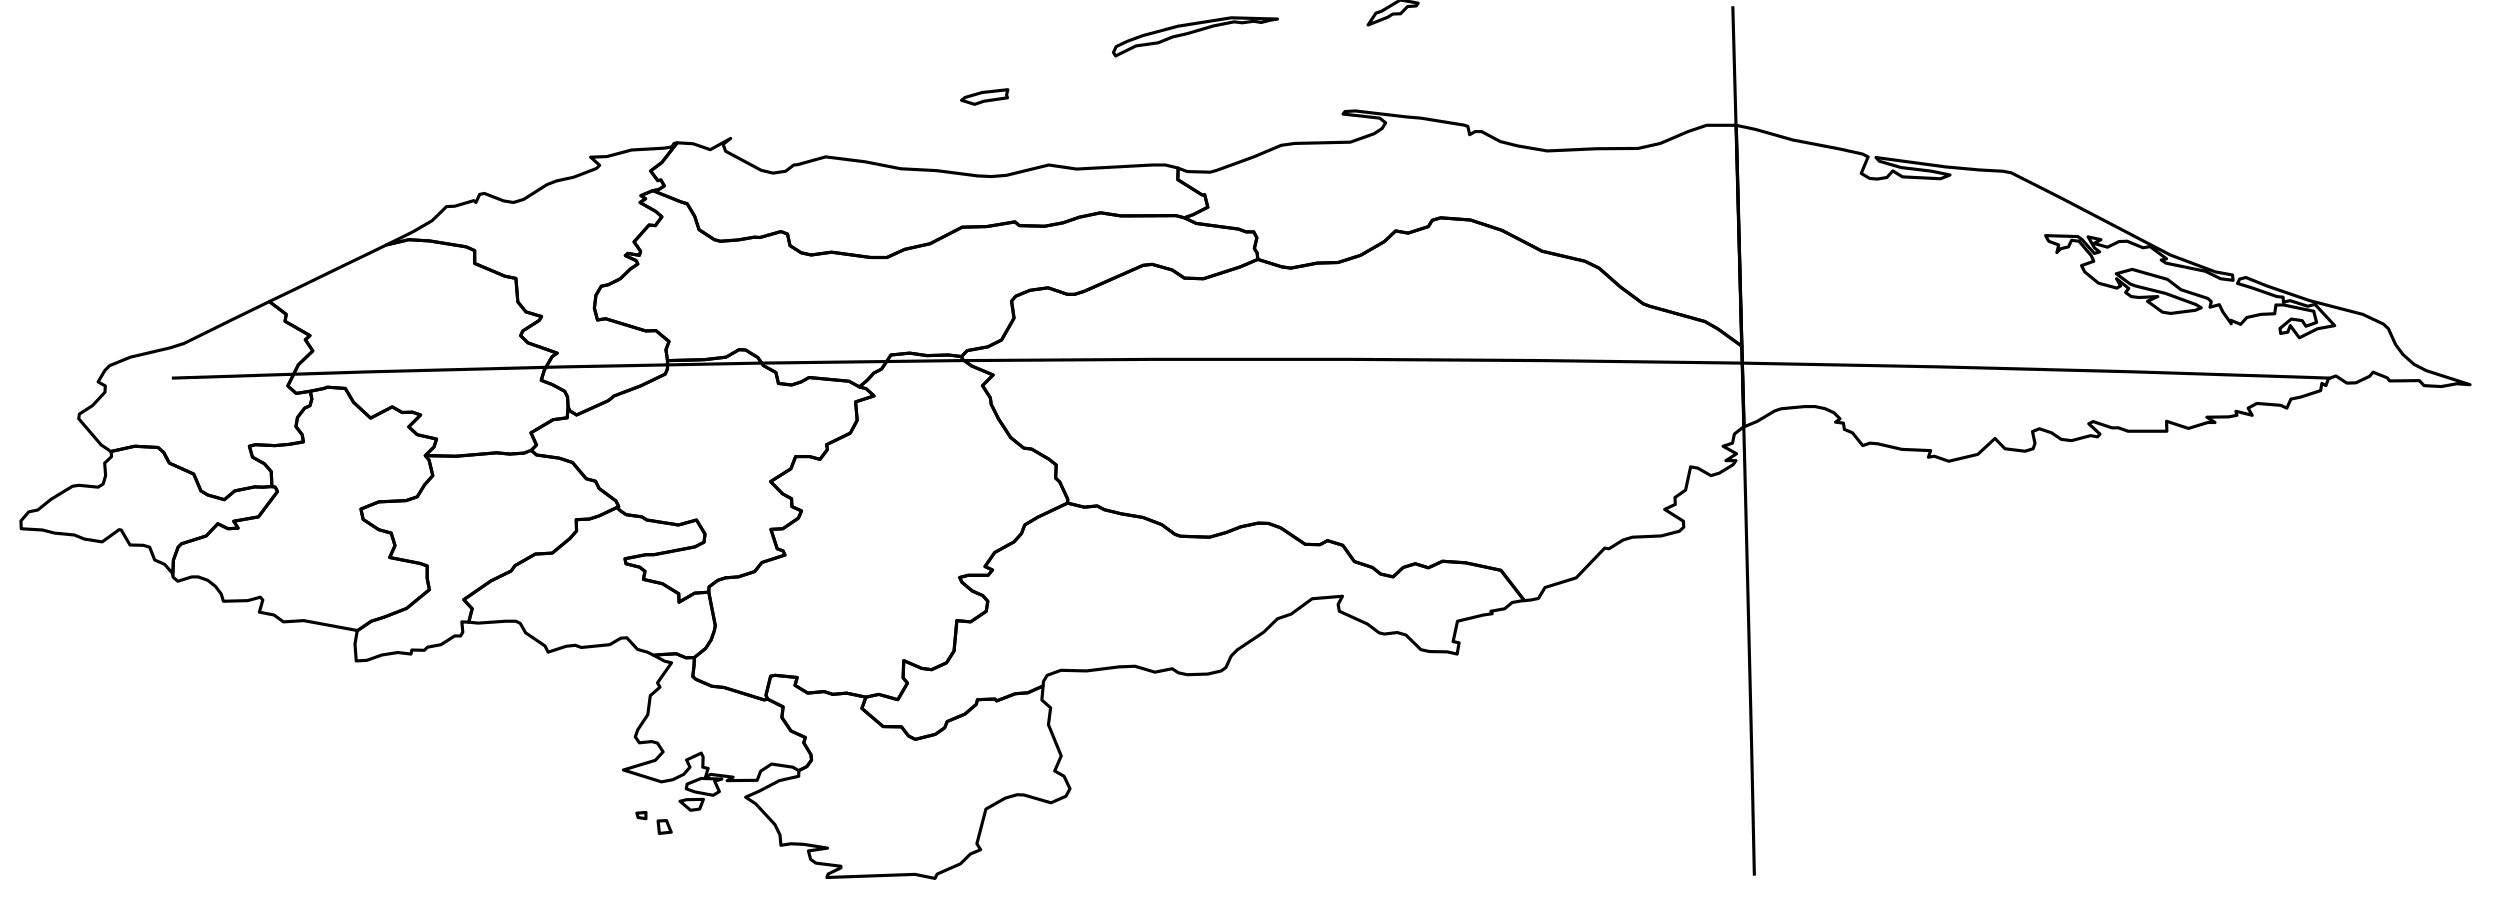 <?xml version="1.0" encoding="utf-8"?><!DOCTYPE svg  PUBLIC '-//W3C//DTD SVG 1.1//EN'  'http://www.w3.org/Graphics/SVG/1.1/DTD/svg11.dtd'><svg enable_background="new 0 0 800 290" height="290px" pretty_print="False" style="stroke-linejoin: round; stroke:#000; fill: none;" version="1.1" viewBox="0 0 800 290" width="800px" xmlns="http://www.w3.org/2000/svg" xmlns:xlink="http://www.w3.org/1999/xlink"><defs><style type="text/css"><![CDATA[path { fill-rule: evenodd; }]]></style></defs><g class="" id="hnd"><path d="M214.4,265.4L213.3,262.6L210.6,262.7L211.0,266.7L214.8,266.3L214.4,265.4Z M206.7,262.0L206.7,260.0L203.8,260.2L204.2,261.6L206.7,262.0Z " data-name="La Unión"/><path d="M376.7,53.7L372.9,52.8L368.8,52.8L344.5,54.1L335.6,52.8L322.1,56.1L317.3,56.5L312.9,56.3L299.7,54.6L288.2,54.0L277.0,51.8L264.2,50.2L255.2,52.7L254.0,52.8L251.4,54.8L247.4,55.4L243.6,54.5L232.2,48.4L231.4,46.2L233.8,44.3L227.3,47.9L221.8,46.0L216.7,45.7L216.7,45.7L211.8,52.0L208.2,54.7L210.5,57.8L211.5,57.6L212.6,59.5L210.7,60.7L208.9,61.0L217.9,64.6L219.9,65.2L222.3,69.2L223.7,73.5L228.6,76.7L230.5,77.2L236.1,76.8L241.4,75.9L243.2,76.0L249.9,74.1L252.0,74.9L252.8,78.6L256.4,80.9L259.6,81.6L266.1,80.7L278.6,82.4L283.8,82.4L289.5,79.8L297.6,78.0L307.9,72.7L315.8,72.5L324.8,71.0L326.2,72.2L334.3,72.4L340.2,71.3L345.4,69.5L352.2,68.1L358.8,69.1L376.3,69.0L379.0,69.7L381.8,68.7L386.5,66.3L385.5,62.3L384.7,62.4L376.9,57.5L377.0,53.8L376.7,53.7Z " data-name="Atlántida"/><path d="M546.1,40.1L540.2,42.1L531.3,45.9L524.2,47.5L510.8,47.6L495.1,48.3L485.7,46.7L480.1,45.3L474.1,42.1L472.1,42.1L470.3,43.1L469.7,40.4L468.3,40.0L454.6,37.8L449.9,37.4L433.7,35.5L430.4,35.7L429.8,36.5L441.5,37.8L443.4,39.3L442.3,41.1L439.7,42.8L432.1,45.5L414.3,45.9L410.0,46.5L401.2,50.2L389.4,54.5L387.3,55.1L379.9,54.9L377.0,53.8L377.0,53.8L376.9,57.5L384.7,62.4L385.5,62.3L386.5,66.3L381.8,68.7L379.0,69.7L382.8,71.5L396.3,73.3L398.7,74.2L401.2,74.2L402.2,76.1L401.4,79.5L402.3,81.0L402.5,83.0L410.2,85.4L413.1,85.8L421.5,84.2L428.2,84.0L435.4,81.7L443.0,77.3L446.6,73.9L450.6,74.6L457.1,72.5L458.3,70.5L461.0,69.7L470.5,70.4L480.6,73.7L493.5,80.4L507.2,83.6L511.7,85.8L518.5,91.8L525.8,97.2L527.9,98.0L545.6,102.9L549.8,105.3L557.4,110.8L555.6,40.1L546.1,40.1Z " data-name="Colón"/><path d="M275.0,123.8L277.2,124.4L279.7,126.7L273.8,128.6L274.3,134.5L272.1,138.6L264.5,142.3L264.8,143.8L262.4,147.0L259.1,146.1L254.6,146.1L253.1,150.0L246.6,154.1L250.4,158.0L253.3,159.6L253.4,162.1L256.5,163.5L255.5,165.8L250.5,169.2L246.7,169.4L248.7,175.6L250.6,176.3L251.2,177.6L243.8,180.0L241.5,182.9L236.3,184.6L232.2,184.9L229.7,185.7L226.9,187.8L226.8,189.5L228.9,200.2L228.6,201.8L227.6,204.7L225.8,207.5L222.2,210.4L222.1,212.9L221.7,216.5L222.7,217.4L227.8,219.6L231.7,220.0L244.6,224.0L245.6,223.6L245.1,222.5L246.6,216.4L248.0,216.1L255.1,216.8L254.4,219.3L258.5,221.8L263.7,221.3L266.5,222.2L270.9,221.8L277.1,223.1L281.2,222.2L287.3,223.9L290.4,218.6L289.0,216.9L289.2,211.4L295.0,213.9L298.1,214.3L302.9,212.1L305.3,208.3L306.2,198.6L310.6,199.0L315.6,195.6L316.1,192.4L314.5,190.6L311.1,189.1L307.8,186.3L307.1,184.8L309.8,184.1L316.2,184.1L317.6,182.4L315.2,181.3L318.3,176.8L324.5,173.4L326.9,170.7L327.9,168.0L332.1,165.5L341.6,161.0L341.7,159.8L339.1,154.2L337.8,153.0L338.0,148.8L335.6,146.9L330.1,143.7L327.6,143.4L323.4,140.0L319.5,134.0L317.2,129.4L316.9,127.3L314.4,123.4L317.8,120.0L310.9,117.1L308.0,115.0L307.7,114.1L303.5,113.6L296.7,113.8L291.1,113.0L285.1,113.6L282.1,118.1L279.6,119.4L277.5,121.7L275.0,123.8Z " data-name="Francisco Morazán"/><path d="M555.6,40.1L557.4,110.8L557.6,117.7L558.1,136.5L558.1,136.6L560.0,135.8L562.2,134.9L567.9,131.5L570.0,130.8L577.5,130.1L580.8,130.1L584.1,130.8L586.9,132.1L588.8,134.0L587.4,135.1L589.9,135.4L590.2,137.4L592.8,138.5L596.1,142.6L598.4,141.8L600.8,142.0L608.6,143.8L617.8,144.2L617.1,146.3L619.0,146.0L623.6,147.6L632.9,145.4L638.4,140.3L641.6,143.6L648.0,144.4L650.6,143.6L651.2,141.9L650.4,138.1L652.6,137.2L656.5,138.5L659.6,140.6L662.9,141.0L669.0,139.4L671.2,139.8L672.0,138.9L668.4,135.6L669.8,134.9L675.8,136.9L677.9,136.9L681.0,138.0L693.4,138.0L693.3,134.8L700.3,137.1L706.5,135.2L708.8,135.2L706.2,133.5L713.2,133.4L715.8,132.9L715.5,131.6L720.7,132.9L719.4,130.6L722.2,129.1L729.8,129.7L731.8,130.6L733.1,127.7L736.1,127.1L742.6,125.0L743.0,122.7L744.3,123.4L745.1,121.2L747.5,120.3L751.0,122.6L753.9,122.5L758.3,120.4L759.4,119.1L763.9,120.9L764.7,121.9L774.2,121.8L775.7,123.4L781.2,123.7L786.2,122.8L790.4,123.1L776.4,118.6L772.5,116.6L769.0,113.5L766.6,110.3L764.3,105.2L762.7,103.7L756.1,100.6L739.1,96.2L725.4,91.5L718.7,88.8L716.7,89.3L716.0,90.7L720.6,92.1L728.6,94.9L730.6,95.1L730.7,96.7L732.8,96.2L738.5,98.0L740.8,97.4L747.1,104.2L741.6,105.2L735.8,108.1L732.9,104.2L732.1,106.3L729.8,106.7L729.6,105.1L733.2,102.1L736.7,102.6L737.9,104.4L741.3,103.2L740.4,99.6L730.8,97.6L728.3,97.6L727.9,100.4L723.5,100.6L719.0,101.6L717.0,103.8L713.9,102.5L714.0,103.6L711.3,99.8L710.2,97.5L707.2,98.3L707.6,96.5L706.5,95.5L697.9,92.7L693.6,89.4L682.3,86.2L677.2,87.6L681.7,90.9L683.3,91.5L693.0,93.9L702.8,97.5L704.4,98.5L702.5,99.3L694.6,100.3L692.0,99.9L687.2,96.4L690.5,94.9L684.4,95.2L682.0,94.9L680.2,93.6L681.2,92.3L677.3,89.2L678.6,91.5L677.4,92.2L671.5,90.6L667.1,87.0L666.1,85.0L670.0,83.6L669.2,81.8L665.3,77.2L662.9,76.9L661.9,79.0L659.4,79.6L658.2,80.8L658.8,78.4L655.6,77.2L654.6,75.4L664.9,75.7L666.3,76.7L670.2,81.1L671.9,80.6L670.3,79.4L668.2,75.8L672.3,76.7L670.1,77.9L674.4,79.1L678.1,77.3L680.7,77.2L685.8,79.3L688.0,78.9L693.3,82.8L691.6,83.2L693.1,84.2L705.7,86.8L710.6,89.2L714.6,89.7L714.4,88.0L708.9,87.0L694.5,81.6L659.8,63.5L643.6,55.3L641.0,54.8L633.6,54.4L622.5,53.4L600.3,50.4L601.4,51.6L608.3,53.6L618.2,54.8L624.0,56.0L621.0,57.2L608.8,56.6L605.7,54.7L603.8,56.8L600.7,57.3L598.3,57.1L595.6,55.5L597.8,50.2L596.0,49.3L588.8,47.7L573.7,44.8L561.7,41.4L555.6,40.1Z " data-name="Gracias a Dios"/><path d="M322.1,30.4L322.5,28.7L314.3,29.6L308.8,31.2L307.7,32.1L311.9,33.4L314.8,32.4L322.4,31.3L322.1,30.4Z M406.3,6.5L408.8,6.1L394.0,5.7L376.9,8.4L365.7,11.4L360.8,13.2L357.2,14.9L356.3,16.8L357.0,17.9L363.5,14.7L370.6,13.7L375.3,11.8L379.8,10.8L388.3,8.3L394.9,7.0L397.5,7.3L401.2,6.8L403.6,7.2L406.3,6.5Z M448.1,0.0L442.1,3.6L440.3,4.2L437.8,8.0L444.1,5.5L445.7,4.5L448.2,4.4L450.4,2.1L453.2,1.9L453.8,1.0L448.1,0.0Z " data-name="Islas de la Bahía"/><path d="M402.5,83.0L396.9,85.4L385.1,89.2L379.0,89.0L375.1,86.4L368.7,84.6L365.8,84.9L347.0,93.2L343.9,94.2L341.6,94.2L335.4,92.1L329.6,92.9L325.0,94.8L323.7,96.4L324.5,101.8L320.5,108.8L316.1,111.0L309.5,112.2L307.7,114.1L308.0,115.0L310.9,117.1L317.8,120.0L314.4,123.4L316.9,127.3L317.2,129.4L319.5,134.0L323.4,140.0L327.6,143.4L330.1,143.7L335.6,146.9L338.0,148.8L337.8,153.0L339.1,154.2L341.7,159.8L341.6,161.0L347.0,162.3L351.1,161.9L353.4,163.1L358.7,164.4L365.8,165.6L371.8,167.9L376.0,171.0L377.8,171.6L387.1,171.9L392.4,170.4L397.0,168.6L402.6,167.4L405.9,167.5L409.8,168.9L417.7,174.2L422.4,174.3L424.8,173.0L429.7,174.5L433.4,179.7L439.2,181.6L441.8,183.7L445.8,184.6L449.0,181.6L452.9,180.4L457.1,181.7L461.6,179.6L469.0,180.1L480.3,182.5L487.8,192.2L489.9,192.0L492.3,191.5L494.4,188.0L504.4,184.9L513.5,175.4L514.9,175.6L519.4,172.8L522.4,171.9L531.6,171.5L537.4,170.0L538.8,168.7L538.7,166.8L532.7,163.0L536.1,161.4L536.0,159.2L539.4,156.8L541.0,149.4L543.3,149.8L547.5,152.2L550.2,151.4L554.6,148.7L555.5,147.4L552.3,147.4L555.7,145.2L551.4,142.8L554.4,141.8L555.0,138.9L557.8,136.7L558.1,136.6L558.1,136.5L557.6,117.7L557.4,110.8L549.8,105.3L545.6,102.9L527.9,98.0L525.8,97.2L518.5,91.8L511.7,85.8L507.2,83.6L493.5,80.4L480.6,73.7L470.5,70.4L461.0,69.7L458.3,70.5L457.1,72.5L450.6,74.6L446.6,73.9L443.0,77.3L435.4,81.7L428.2,84.0L421.5,84.2L413.1,85.8L410.2,85.4L402.5,83.0Z " data-name="Olancho"/><path d="M208.9,61.0L205.1,62.6L206.6,63.6L204.8,64.8L209.9,67.7L211.8,69.4L209.7,72.2L207.7,72.0L202.9,77.4L205.0,80.4L204.6,81.7L200.9,81.1L200.1,81.8L203.6,83.4L204.1,84.5L201.7,86.1L198.5,89.2L194.7,91.1L192.4,91.6L190.7,94.5L190.2,98.6L191.2,102.4L193.8,102.0L206.6,105.9L209.9,105.8L214.1,109.3L213.1,111.9L213.6,115.4L225.4,115.1L232.3,114.3L236.5,111.9L238.6,112.0L242.5,114.4L244.3,117.0L248.3,119.2L249.1,122.7L253.3,123.2L256.4,122.2L258.9,120.8L271.7,122.0L275.0,123.8L277.5,121.7L279.6,119.4L282.1,118.1L285.1,113.6L291.1,113.0L296.7,113.8L303.5,113.6L307.7,114.1L309.5,112.2L316.1,111.0L320.5,108.8L324.5,101.8L323.7,96.4L325.0,94.8L329.6,92.9L335.4,92.1L341.6,94.2L343.9,94.2L347.0,93.2L365.8,84.9L368.7,84.6L375.1,86.4L379.0,89.0L385.1,89.2L396.9,85.4L402.5,83.0L402.3,81.0L401.4,79.5L402.2,76.1L401.2,74.2L398.7,74.2L396.3,73.3L382.8,71.5L379.0,69.7L376.3,69.0L358.8,69.1L352.2,68.1L345.4,69.5L340.2,71.3L334.3,72.4L326.2,72.2L324.8,71.0L315.8,72.5L307.9,72.7L297.6,78.0L289.5,79.8L283.8,82.4L278.6,82.4L266.1,80.7L259.6,81.6L256.4,80.9L252.8,78.6L252.0,74.9L249.9,74.1L243.2,76.0L241.4,75.9L236.1,76.8L230.5,77.2L228.6,76.7L223.7,73.5L222.3,69.2L219.9,65.2L217.9,64.6L208.9,61.0Z " data-name="Yoro"/><path d="M223.9,258.9L225.1,255.8L219.7,255.9L217.6,256.4L221.0,259.3L223.9,258.9Z M224.4,249.1L219.9,250.9L219.6,252.4L222.3,253.4L228.2,254.5L230.2,253.3L228.7,250.0L231.0,249.3L224.4,249.1Z M212.7,211.6L214.9,212.1L210.4,218.5L211.2,219.9L208.1,222.6L207.3,228.7L204.1,233.5L203.3,235.8L204.6,237.7L208.6,237.3L210.4,237.8L212.2,240.6L209.7,243.3L199.5,246.4L211.7,250.2L215.3,249.5L218.8,247.8L220.8,245.5L219.7,243.2L224.4,241.0L225.0,242.2L224.9,245.5L226.6,245.9L225.7,248.9L227.4,247.8L234.6,248.7L232.7,249.8L242.3,249.7L243.4,246.8L246.9,244.5L253.7,245.5L255.6,246.6L258.2,245.3L259.7,243.2L259.5,241.5L257.2,237.7L257.7,236.0L253.1,233.9L250.2,229.6L250.6,226.2L245.8,223.8L245.6,223.6L244.6,224.0L231.7,220.0L227.8,219.6L222.7,217.4L221.7,216.5L222.1,212.9L222.2,210.4L219.5,210.5L216.4,209.2L211.1,209.5L209.2,209.7L212.7,211.6Z " data-name="Valle"/><path d="M213.6,115.4L213.6,118.0L212.9,119.7L205.0,123.5L196.5,126.7L194.7,128.2L184.5,132.8L182.4,131.5L181.8,130.2L181.5,133.7L177.0,134.3L169.9,138.5L171.7,142.4L170.0,144.1L171.7,145.6L178.9,146.6L183.2,148.0L187.6,153.2L190.6,154.0L191.7,156.3L197.1,160.3L198.0,162.1L197.4,162.4L198.7,163.6L200.4,164.7L205.4,165.4L207.0,166.4L217.1,168.0L222.9,166.4L225.6,170.9L225.3,173.5L222.4,175.0L209.3,177.5L206.7,177.5L200.0,178.8L200.3,180.4L204.7,181.5L206.4,182.8L205.9,185.4L212.0,186.8L217.2,190.0L217.3,192.7L222.3,189.8L226.8,189.5L226.9,187.8L229.7,185.7L232.2,184.9L236.3,184.6L241.5,182.9L243.8,180.0L251.2,177.6L250.6,176.3L248.7,175.6L246.7,169.4L250.5,169.2L255.5,165.8L256.5,163.5L253.4,162.1L253.3,159.6L250.4,158.0L246.6,154.1L253.1,150.0L254.6,146.1L259.1,146.1L262.4,147.0L264.8,143.8L264.5,142.3L272.1,138.6L274.3,134.5L273.8,128.6L279.7,126.7L277.2,124.4L275.0,123.8L271.7,122.0L258.9,120.8L256.4,122.2L253.3,123.2L249.1,122.7L248.3,119.2L244.3,117.0L242.5,114.4L238.6,112.0L236.5,111.9L232.3,114.3L225.4,115.1L213.6,115.4Z " data-name="Comayagua"/><path d="M215.7,45.9L215.0,47.0L212.7,47.4L202.1,48.0L194.2,50.1L189.0,50.3L191.9,52.9L190.9,53.9L183.6,56.7L178.1,57.9L175.0,59.1L167.6,63.8L164.3,64.8L161.2,64.3L155.0,61.9L153.5,62.2L152.3,64.8L151.6,64.2L145.5,66.0L142.9,66.1L138.3,70.6L132.3,74.1L123.6,78.4L130.8,76.7L137.5,77.1L149.2,79.0L151.9,80.2L151.9,84.3L161.6,88.4L165.1,89.1L165.7,96.6L168.3,99.8L173.3,101.3L172.6,102.5L167.3,105.9L166.6,107.4L168.9,109.7L178.3,113.0L176.7,114.1L174.2,118.4L173.2,121.7L176.8,123.1L180.7,125.2L181.6,127.0L181.8,130.2L182.4,131.5L184.5,132.8L194.7,128.2L196.5,126.7L205.0,123.5L212.9,119.7L213.6,118.0L213.6,115.4L213.1,111.9L214.1,109.3L209.9,105.8L206.6,105.9L193.8,102.0L191.2,102.4L190.2,98.6L190.7,94.5L192.4,91.6L194.7,91.1L198.5,89.2L201.7,86.1L204.1,84.5L203.6,83.4L200.1,81.8L200.9,81.1L204.6,81.7L205.0,80.4L202.9,77.4L207.7,72.0L209.7,72.2L211.8,69.4L209.9,67.7L204.8,64.8L206.6,63.6L205.1,62.6L208.9,61.0L210.7,60.7L212.6,59.5L211.5,57.6L210.5,57.8L208.2,54.7L211.8,52.0L216.7,45.7L215.7,45.9Z " data-name="Cortés"/><path d="M198.0,162.1L197.1,160.3L191.7,156.3L190.6,154.0L187.6,153.2L183.2,148.0L178.9,146.6L171.7,145.6L170.0,144.1L167.7,145.0L163.1,145.3L158.9,144.9L145.9,146.0L136.1,145.8L137.3,147.2L138.5,152.2L135.9,155.1L133.5,159.0L129.9,160.2L121.2,160.6L115.5,162.9L116.2,166.2L121.2,169.5L125.2,170.6L126.4,174.6L124.7,178.4L134.4,180.3L136.7,181.1L136.7,185.1L137.4,188.7L130.1,194.7L122.9,197.5L118.8,198.8L114.4,201.8L114.3,201.9L113.6,206.1L114.0,211.5L117.4,211.3L122.2,209.6L127.3,208.8L131.5,209.3L131.8,208.0L135.8,208.1L136.8,207.1L141.1,206.3L145.5,203.5L147.4,203.5L148.1,202.3L147.8,199.0L149.7,199.1L150.0,199.1L151.1,194.8L148.4,191.9L157.1,185.9L163.6,182.7L164.8,181.0L171.3,177.3L176.7,177.0L182.4,172.3L184.5,169.9L184.4,166.3L188.6,166.1L191.7,165.1L197.4,162.4L198.0,162.1Z " data-name="Intibucá"/><path d="M197.4,162.4L191.7,165.1L188.6,166.1L184.4,166.3L184.5,169.9L182.4,172.3L176.7,177.0L171.3,177.3L164.8,181.0L163.6,182.7L157.1,185.9L148.4,191.9L151.1,194.8L150.0,199.1L153.0,199.4L161.7,198.8L165.1,198.8L166.5,199.5L168.2,202.5L174.4,206.7L175.4,208.7L181.2,206.8L184.1,206.5L186.0,207.2L195.1,206.3L198.7,204.2L200.6,204.1L204.0,207.8L207.2,208.7L209.2,209.7L211.1,209.5L216.4,209.2L219.5,210.5L222.2,210.4L225.8,207.5L227.6,204.7L228.6,201.8L228.9,200.2L226.8,189.5L222.3,189.8L217.3,192.7L217.2,190.0L212.0,186.8L205.9,185.4L206.4,182.8L204.7,181.5L200.3,180.4L200.0,178.8L206.7,177.5L209.3,177.5L222.4,175.0L225.3,173.5L225.6,170.9L222.9,166.4L217.1,168.0L207.0,166.4L205.4,165.4L200.4,164.7L198.7,163.6L197.4,162.4Z " data-name="La Paz"/><path d="M181.6,127.0L180.7,125.2L176.8,123.1L173.2,121.7L174.2,118.4L176.7,114.1L178.3,113.0L168.9,109.7L166.6,107.4L167.3,105.9L172.6,102.5L173.3,101.3L168.3,99.8L165.7,96.6L165.1,89.1L161.6,88.4L151.9,84.3L151.9,80.2L149.2,79.0L137.5,77.1L130.8,76.7L123.6,78.4L119.5,80.4L119.5,80.4L108.3,85.8L97.2,91.2L86.2,96.5L91.6,100.6L91.2,102.8L99.2,107.4L97.7,108.7L100.1,112.3L95.5,116.7L92.1,123.5L94.8,125.9L99.3,125.2L103.7,124.3L104.7,123.9L110.5,124.3L113.1,128.7L118.6,133.8L125.5,130.2L128.7,132.0L132.0,131.9L134.6,132.8L130.8,136.6L133.5,139.1L139.7,140.5L138.9,143.0L136.1,145.8L145.9,146.0L158.9,144.9L163.1,145.3L167.7,145.0L170.0,144.1L171.7,142.4L169.9,138.5L177.0,134.3L181.5,133.7L181.8,130.2L181.6,127.0Z " data-name="Santa Bárbara"/><path d="M75.1,101.9L58.9,109.9L54.5,111.3L41.7,114.3L35.1,117.0L33.6,118.5L31.4,122.2L33.7,123.5L33.6,125.5L29.6,129.8L25.4,132.5L25.2,134.0L32.4,142.4L34.8,144.0L35.4,144.5L43.1,142.8L50.6,143.2L52.4,144.8L54.2,148.2L62.0,151.7L64.3,157.1L66.5,158.4L71.8,159.9L75.1,157.1L81.5,155.8L84.0,155.9L87.0,155.7L86.8,150.9L84.6,148.4L80.8,146.3L79.8,142.8L81.7,142.3L87.9,142.6L92.5,142.2L97.1,141.4L96.7,139.1L94.7,136.5L95.2,133.6L97.5,130.6L99.2,129.8L99.8,127.7L99.3,125.2L94.8,125.9L92.1,123.5L95.5,116.7L100.1,112.3L97.7,108.7L99.2,107.4L91.2,102.8L91.6,100.6L86.2,96.5L75.1,101.9Z " data-name="Copán"/><path d="M99.3,125.2L99.8,127.7L99.2,129.8L97.5,130.6L95.2,133.6L94.7,136.5L96.7,139.1L97.1,141.4L92.5,142.2L87.9,142.6L81.7,142.3L79.8,142.8L80.8,146.3L84.6,148.4L86.8,150.9L87.0,155.7L88.1,155.9L88.8,157.3L82.7,165.4L74.8,166.8L76.2,169.0L73.0,169.2L69.7,167.6L66.0,171.5L58.1,174.0L57.0,175.1L55.5,179.2L55.3,184.0L55.4,184.7L56.9,186.0L61.4,184.6L63.4,184.6L66.5,185.7L69.0,187.7L70.8,190.1L71.5,192.4L79.3,192.2L83.3,191.1L84.1,192.0L83.0,195.9L87.7,196.8L90.7,199.0L97.2,198.6L114.5,201.8L114.4,201.8L118.8,198.8L122.9,197.5L130.1,194.7L137.4,188.7L136.7,185.1L136.7,181.1L134.4,180.3L124.7,178.4L126.4,174.6L125.2,170.6L121.2,169.5L116.2,166.2L115.5,162.9L121.2,160.6L129.9,160.2L133.5,159.0L135.9,155.1L138.5,152.2L137.3,147.2L136.1,145.8L138.9,143.0L139.7,140.5L133.5,139.1L130.8,136.6L134.6,132.8L132.0,131.9L128.7,132.0L125.5,130.2L118.6,133.8L113.1,128.7L110.5,124.3L104.7,123.9L103.7,124.3L99.3,125.2Z " data-name="Lempira"/><path d="M35.6,144.7L35.7,146.1L33.5,148.2L33.8,152.2L33.0,154.9L31.4,155.9L25.3,155.3L23.2,155.6L16.3,159.8L12.1,163.2L9.2,163.8L6.7,166.7L6.8,169.2L13.6,169.6L17.5,170.6L23.8,171.2L27.0,172.5L32.7,173.4L38.1,169.5L38.8,169.6L41.6,174.4L45.9,174.5L47.9,175.1L49.5,179.2L52.7,180.6L55.3,183.6L55.3,184.0L55.5,179.2L57.0,175.1L58.1,174.0L66.0,171.5L69.7,167.6L73.0,169.2L76.2,169.0L74.8,166.8L82.7,165.4L88.8,157.3L88.1,155.9L87.0,155.7L84.0,155.9L81.5,155.8L75.1,157.1L71.8,159.9L66.5,158.4L64.3,157.1L62.0,151.7L54.2,148.2L52.4,144.8L50.6,143.2L43.1,142.8L35.4,144.5L35.6,144.7Z " data-name="Ocotepeque"/><path d="M245.6,223.6L245.8,223.8L250.6,226.2L250.2,229.6L253.1,233.9L257.7,236.0L257.2,237.7L259.5,241.5L259.7,243.2L258.2,245.3L255.6,246.6L255.6,246.6L255.6,248.4L249.4,249.8L242.9,253.2L238.6,255.1L241.8,257.2L248.0,263.9L249.6,267.2L249.9,270.5L253.1,270.0L257.3,270.2L264.8,271.4L258.7,272.3L259.4,275.0L261.1,276.2L269.1,277.2L269.1,277.7L265.0,279.7L264.6,280.8L292.8,279.8L299.2,281.1L299.9,279.7L307.4,276.4L310.5,273.3L313.8,271.9L312.6,270.0L315.5,258.9L321.7,255.4L325.5,254.3L327.7,254.4L336.3,256.9L341.1,254.8L342.4,252.4L340.5,248.4L337.5,246.7L339.6,241.9L335.5,231.9L336.2,226.5L333.4,224.0L333.8,219.5L328.9,221.7L324.9,222.0L318.9,224.3L318.4,223.7L312.8,223.9L312.4,225.4L308.8,228.5L303.1,230.9L302.3,232.9L299.3,235.0L292.9,236.6L290.7,235.5L288.5,232.6L282.6,232.5L275.8,226.7L277.1,223.1L270.9,221.8L266.5,222.2L263.7,221.3L258.5,221.8L254.4,219.3L255.1,216.8L248.0,216.1L246.6,216.4L245.1,222.5L245.6,223.6Z " data-name="Choluteca"/><path d="M341.6,161.0L332.1,165.5L327.9,168.0L326.9,170.7L324.5,173.4L318.3,176.8L315.2,181.3L317.6,182.4L316.2,184.1L309.8,184.1L307.1,184.8L307.8,186.3L311.1,189.1L314.5,190.6L316.1,192.4L315.6,195.6L310.6,199.0L306.2,198.6L305.3,208.3L302.9,212.1L298.1,214.3L295.0,213.9L289.2,211.4L289.0,216.9L290.4,218.6L287.3,223.9L281.2,222.2L277.1,223.1L275.8,226.7L282.6,232.5L288.5,232.6L290.7,235.5L292.9,236.6L299.3,235.0L302.3,232.9L303.1,230.9L308.8,228.5L312.4,225.4L312.8,223.9L318.4,223.7L318.9,224.3L324.9,222.0L328.9,221.7L333.8,219.5L333.9,218.1L335.1,216.1L339.5,214.5L347.7,214.7L358.1,213.4L363.2,213.2L369.6,215.1L375.1,214.0L377.1,215.3L379.9,215.9L386.5,215.7L390.8,214.7L392.3,213.6L394.0,209.9L396.0,207.9L404.4,202.3L408.8,198.0L413.2,196.5L419.9,191.6L429.6,190.8L428.2,193.4L428.6,195.6L437.6,199.7L441.3,202.5L443.0,202.9L447.1,202.4L449.9,203.2L454.7,207.9L457.5,208.5L463.1,208.6L466.3,209.3L466.9,205.7L465.0,205.3L466.4,198.8L474.7,196.8L477.5,196.4L477.1,195.6L481.5,194.8L483.9,192.8L486.7,192.3L487.8,192.2L480.3,182.5L469.0,180.1L461.6,179.6L457.1,181.7L452.9,180.4L449.0,181.6L445.8,184.6L441.8,183.7L439.2,181.6L433.4,179.7L429.7,174.5L424.8,173.0L422.4,174.3L417.7,174.2L409.8,168.9L405.9,167.5L402.6,167.4L397.0,168.6L392.4,170.4L387.1,171.9L377.8,171.6L376.0,171.0L371.8,167.9L365.8,165.6L358.7,164.4L353.4,163.1L351.1,161.9L347.0,162.3L341.6,161.0Z " data-name="El Paraíso"/></g><g class="" id="graticule"><path d="M55.0,121.0L117.7,119.0L180.4,117.4L243.2,116.2L306.1,115.4L368.9,115.0L431.8,115.0L494.7,115.4L557.5,116.2L620.4,117.4L683.1,119.0L745.8,121.0 "/><path d="M561.4,280.2L560.5,237.9L559.5,196.5L558.5,155.9L557.5,116.2L556.5,77.3L555.5,39.2L554.5,2.0 "/></g></svg>